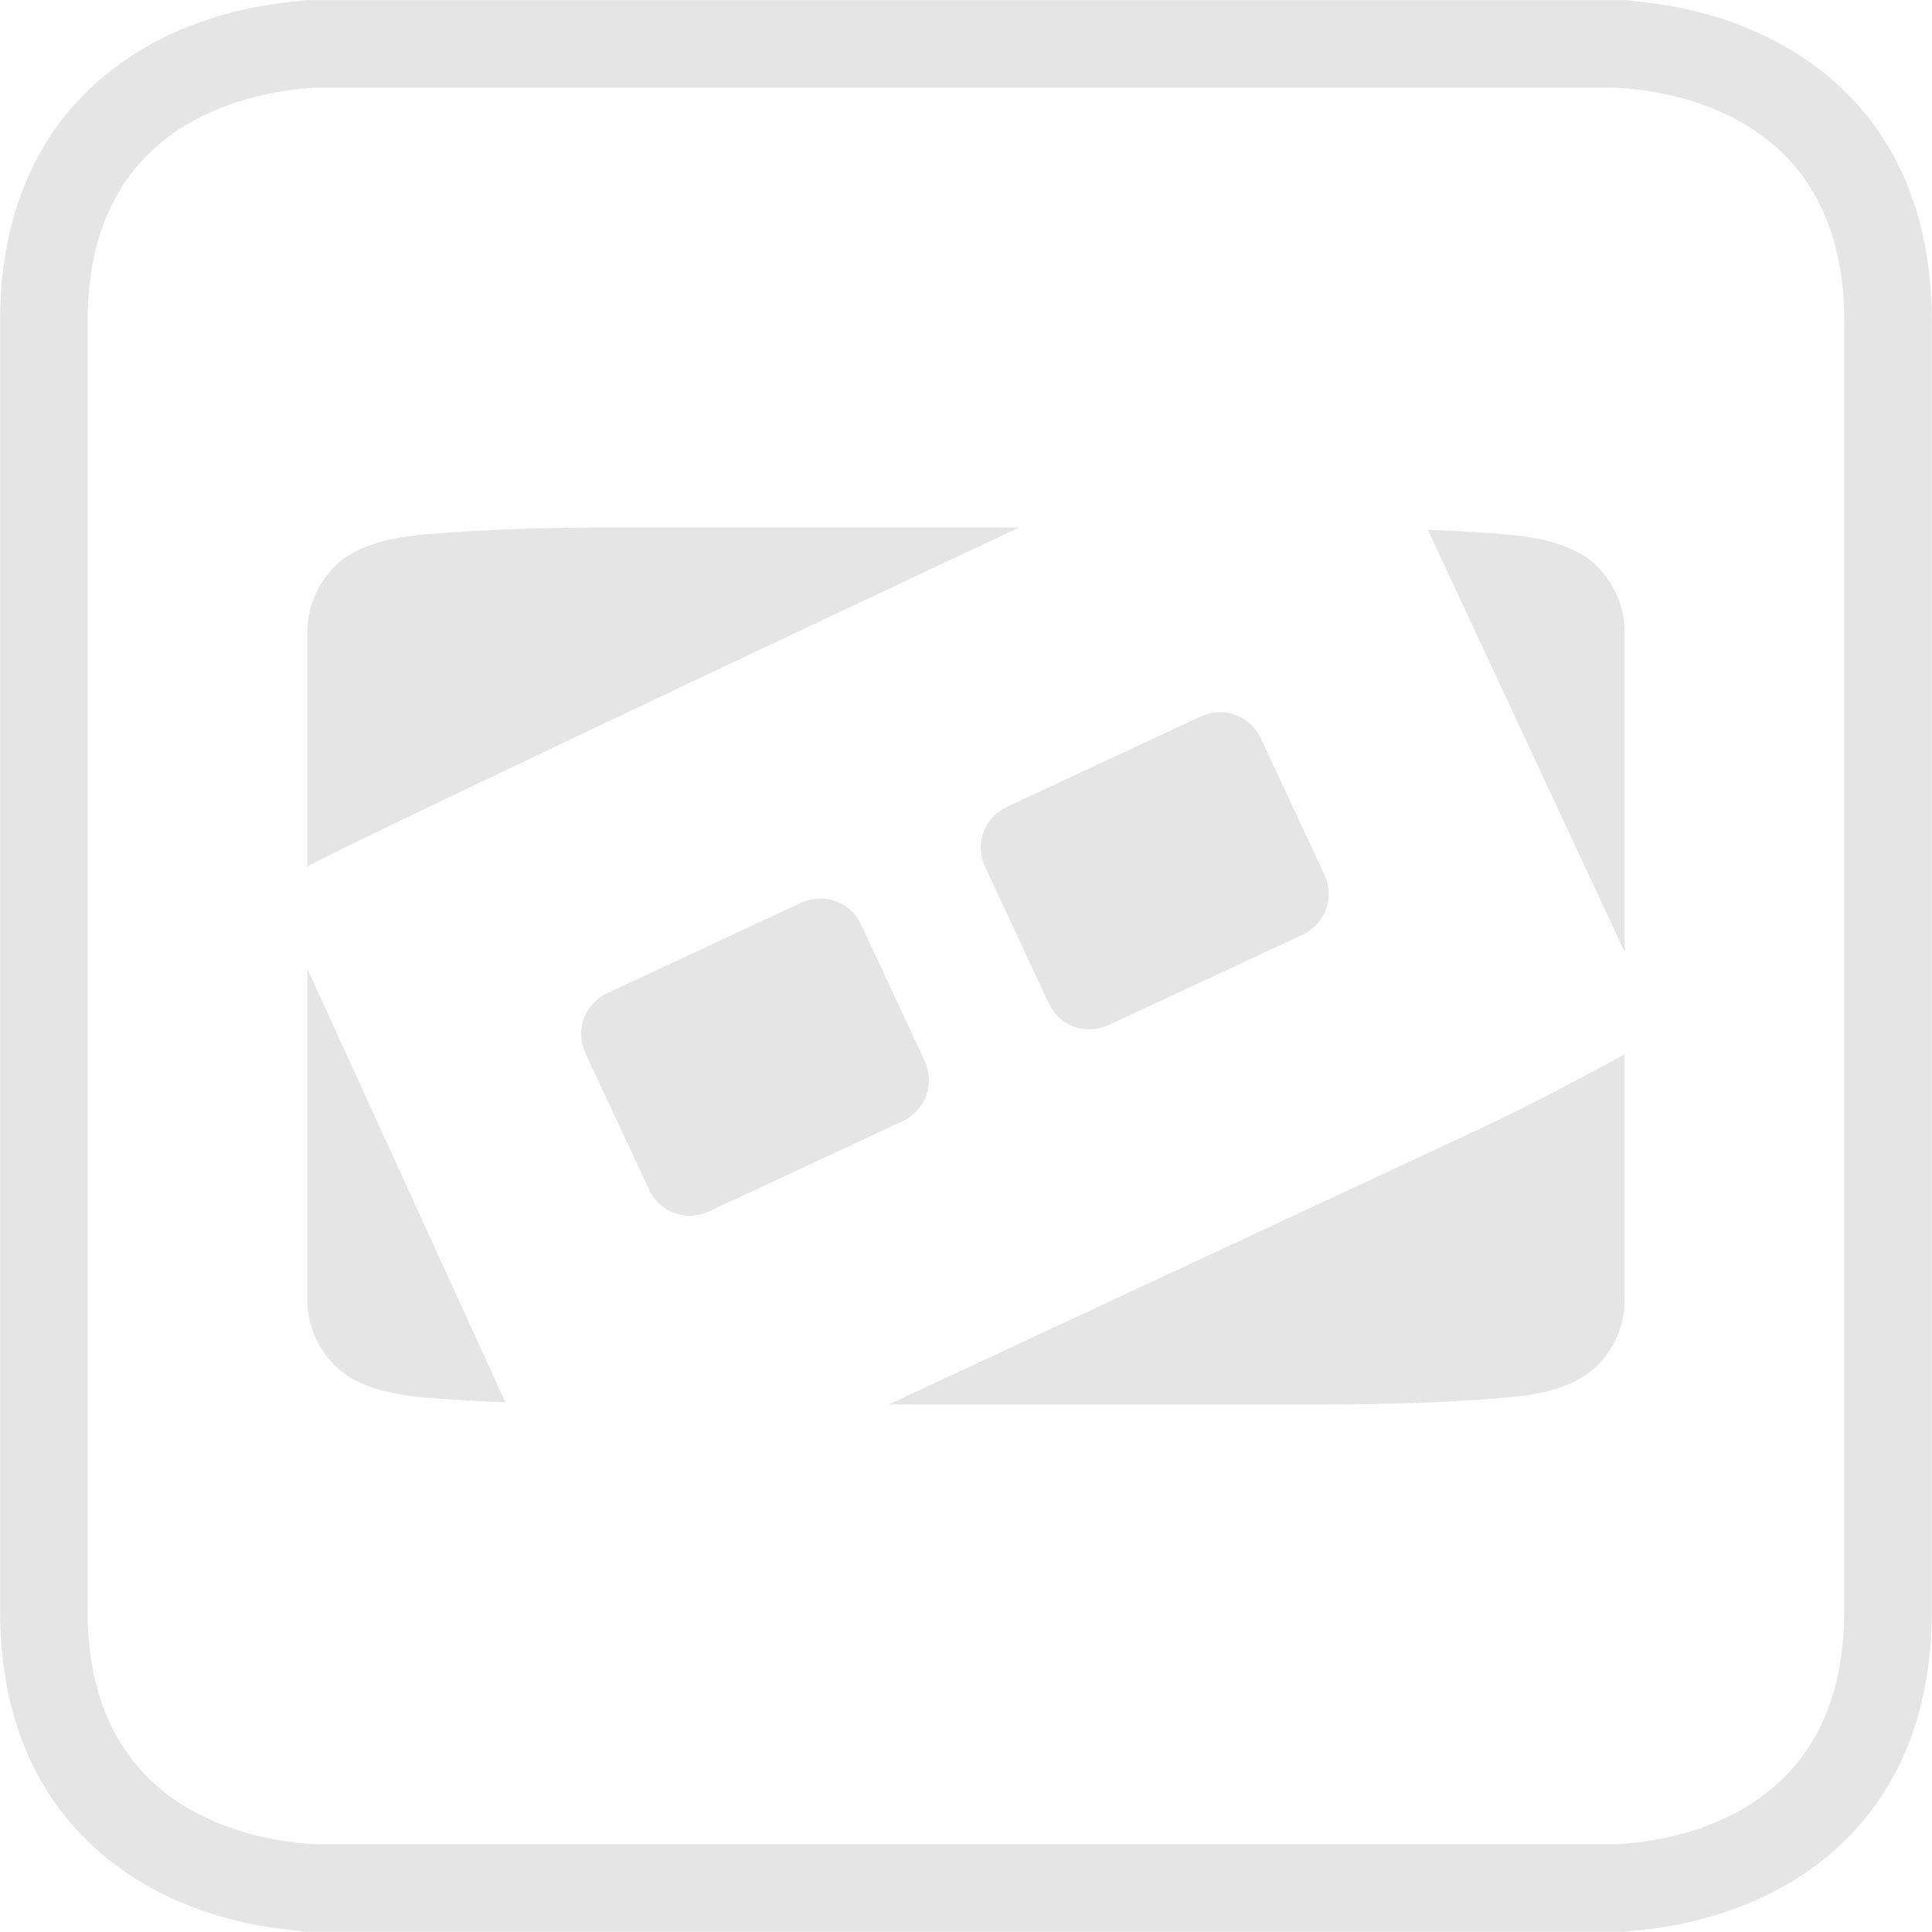 <?xml version="1.0" encoding="UTF-8" standalone="no"?>
<!-- Created with Inkscape (http://www.inkscape.org/) -->

<svg
   xmlns:dc="http://purl.org/dc/elements/1.1/"
   xmlns:cc="http://creativecommons.org/ns#"
   xmlns:rdf="http://www.w3.org/1999/02/22-rdf-syntax-ns#"
   xmlns:svg="http://www.w3.org/2000/svg"
   xmlns="http://www.w3.org/2000/svg"
   xmlns:sodipodi="http://sodipodi.sourceforge.net/DTD/sodipodi-0.dtd"
   xmlns:inkscape="http://www.inkscape.org/namespaces/inkscape"
   id="svg2"
   version="1.1"
   inkscape:version="0.48.2 r9819"
   width="27.5"
   height="27.5"
   xml:space="preserve"
   sodipodi:docname="dizmoIcon-light.ai"><defs
     id="defs6"><clipPath
       clipPathUnits="userSpaceOnUse"
       id="clipPath16"><path
         d="M 0,22 22,22 22,0 0,0 0,22 z"
         id="path18" /></clipPath></defs><sodipodi:namedview
     pagecolor="#ffffff"
     bordercolor="#666666"
     borderopacity="1"
     objecttolerance="10"
     gridtolerance="10"
     guidetolerance="10"
     inkscape:pageopacity="0"
     inkscape:pageshadow="2"
     inkscape:window-width="1345"
     inkscape:window-height="809"
     id="namedview4"
     showgrid="false"
     inkscape:zoom="8.5818182"
     inkscape:cx="13.75"
     inkscape:cy="13.75"
     inkscape:window-x="0"
     inkscape:window-y="22"
     inkscape:window-maximized="0"
     inkscape:current-layer="g10" /><g
     id="g10"
     inkscape:groupmode="layer"
     inkscape:label="dizmoIcon-light"
     transform="matrix(1.25,0,0,-1.25,0,27.5)"><g
       id="g12"><g
         id="g14"
         clip-path="url(#clipPath16)"><g
           id="g20"
           transform="translate(3.5,7.201)"><path
             d="m 0,0 c 0,-0.298 0.12,-0.557 0.318,-0.755 0.199,-0.2 0.537,-0.319 1.015,-0.359 0.301,-0.026 0.611,-0.043 0.922,-0.055 L 0,3.767 0,0 z"
             style="fill:#e5e5e5;fill-opacity:1;fill-rule:nonzero;stroke:none"
             id="path22" /></g><g
           id="g24"
           transform="translate(18.182,15.555)"><path
             d="M 0,0 C -0.199,0.199 -0.537,0.318 -1.014,0.358 -1.311,0.384 -1.617,0.4 -1.923,0.412 l 2.241,-4.806 0,3.638 C 0.318,-0.458 0.199,-0.199 0,0"
             style="fill:#e5e5e5;fill-opacity:1;fill-rule:nonzero;stroke:none"
             id="path26" /></g><g
           id="g28"
           transform="translate(6.901,15.993)"><path
             d="m 0,0 c -0.676,0 -1.392,-0.02 -2.069,-0.08 -0.477,-0.039 -0.816,-0.159 -1.014,-0.357 -0.199,-0.2 -0.318,-0.458 -0.318,-0.756 l 0,-2.665 C -2.577,-3.421 4.703,0 4.703,0 L 0,0 z"
             style="fill:#e5e5e5;fill-opacity:1;fill-rule:nonzero;stroke:none"
             id="path30" /></g><g
           id="g32"
           transform="translate(16.667,9.06)"><path
             d="m 0,0 -6.547,-3.053 4.979,0 c 0.677,0 1.393,0.021 2.069,0.08 0.477,0.04 0.815,0.159 1.014,0.358 0.199,0.199 0.318,0.457 0.318,0.756 l 0,2.793 C 1.009,0.497 0.877,0.409 0,0"
             style="fill:#e5e5e5;fill-opacity:1;fill-rule:nonzero;stroke:none"
             id="path34" /></g><g
           id="g36"
           transform="translate(10.498,9.987)"><path
             d="M 0,0 0.002,0 C 0.001,0.001 -0.001,0.002 -0.002,0.003 l -0.657,1.41 c -0.001,0.002 0,0.003 -0.001,0.004 l 0,-0.001 -0.031,0.066 C -0.819,1.755 -1.124,1.85 -1.378,1.732 L -3.58,0.705 C -3.835,0.587 -3.958,0.291 -3.83,0.018 l 0.03,-0.066 -0.001,0 c 0,-0.001 0.002,-0.002 0.003,-0.003 l 0.657,-1.409 c 10e-4,-0.002 0,-0.004 10e-4,-0.005 l 0,0.001 0.031,-0.066 c 0.128,-0.274 0.434,-0.368 0.687,-0.25 l 2.202,1.026 c 0.254,0.119 0.378,0.415 0.25,0.688 L 0,0 z"
             style="fill:#e5e5e5;fill-opacity:1;fill-rule:nonzero;stroke:none"
             id="path38" /></g><g
           id="g40"
           transform="translate(15.049,12.109)"><path
             d="M 0,0 0.002,-0.001 C 0.001,0.001 -0.001,0.001 -0.001,0.003 l -0.658,1.409 c -0.001,0.002 0,0.003 -0.001,0.004 l 0,-10e-4 -0.031,0.066 C -0.819,1.755 -1.124,1.85 -1.378,1.731 L -3.58,0.705 C -3.834,0.586 -3.958,0.291 -3.83,0.018 l 0.031,-0.067 -0.002,0.001 c 0,-0.002 0.002,-0.002 0.003,-0.004 l 0.657,-1.409 c 10e-4,-0.002 0,-0.003 10e-4,-0.004 l 0,0.001 0.032,-0.066 c 0.127,-0.274 0.433,-0.369 0.686,-0.25 l 2.203,1.026 c 0.254,0.119 0.377,0.414 0.25,0.688 L 0,0 z"
             style="fill:#e5e5e5;fill-opacity:1;fill-rule:nonzero;stroke:none"
             id="path42" /></g><g
           id="g44"
           transform="translate(3.576,0.999)"><path
             d="m 0,0 14.848,0 c 0.011,0.001 0.023,0.003 0.035,0.003 0.764,0.054 2.542,0.418 2.542,2.652 l 0,14.692 c 0,2.234 -1.778,2.598 -2.542,2.652 -0.014,0.001 -0.028,0.002 -0.042,0.004 l -14.835,0 C -0.007,20.001 -0.021,20 -0.035,19.999 -0.8,19.945 -2.578,19.581 -2.578,17.347 l 0,-14.692 C -2.578,0.421 -0.8,0.057 -0.035,0.003 -0.023,0.003 -0.012,0.001 0,0 m 14.917,-0.997 -14.987,0 c -0.037,0 -0.073,0.004 -0.108,0.012 -1.656,0.14 -3.397,1.166 -3.397,3.64 l 0,14.692 c 0,2.472 1.738,3.498 3.392,3.64 C -0.146,20.996 -0.108,21 -0.07,21 l 14.987,0 c 0.04,0 0.079,-0.005 0.115,-0.013 1.655,-0.143 3.39,-1.17 3.39,-3.64 l 0,-14.692 c 0,-2.475 -1.742,-3.5 -3.398,-3.64 -0.034,-0.008 -0.07,-0.012 -0.107,-0.012"
             style="fill:#e5e5e5;fill-opacity:1;fill-rule:nonzero;stroke:none"
             id="path46" /></g></g></g></g></svg>
